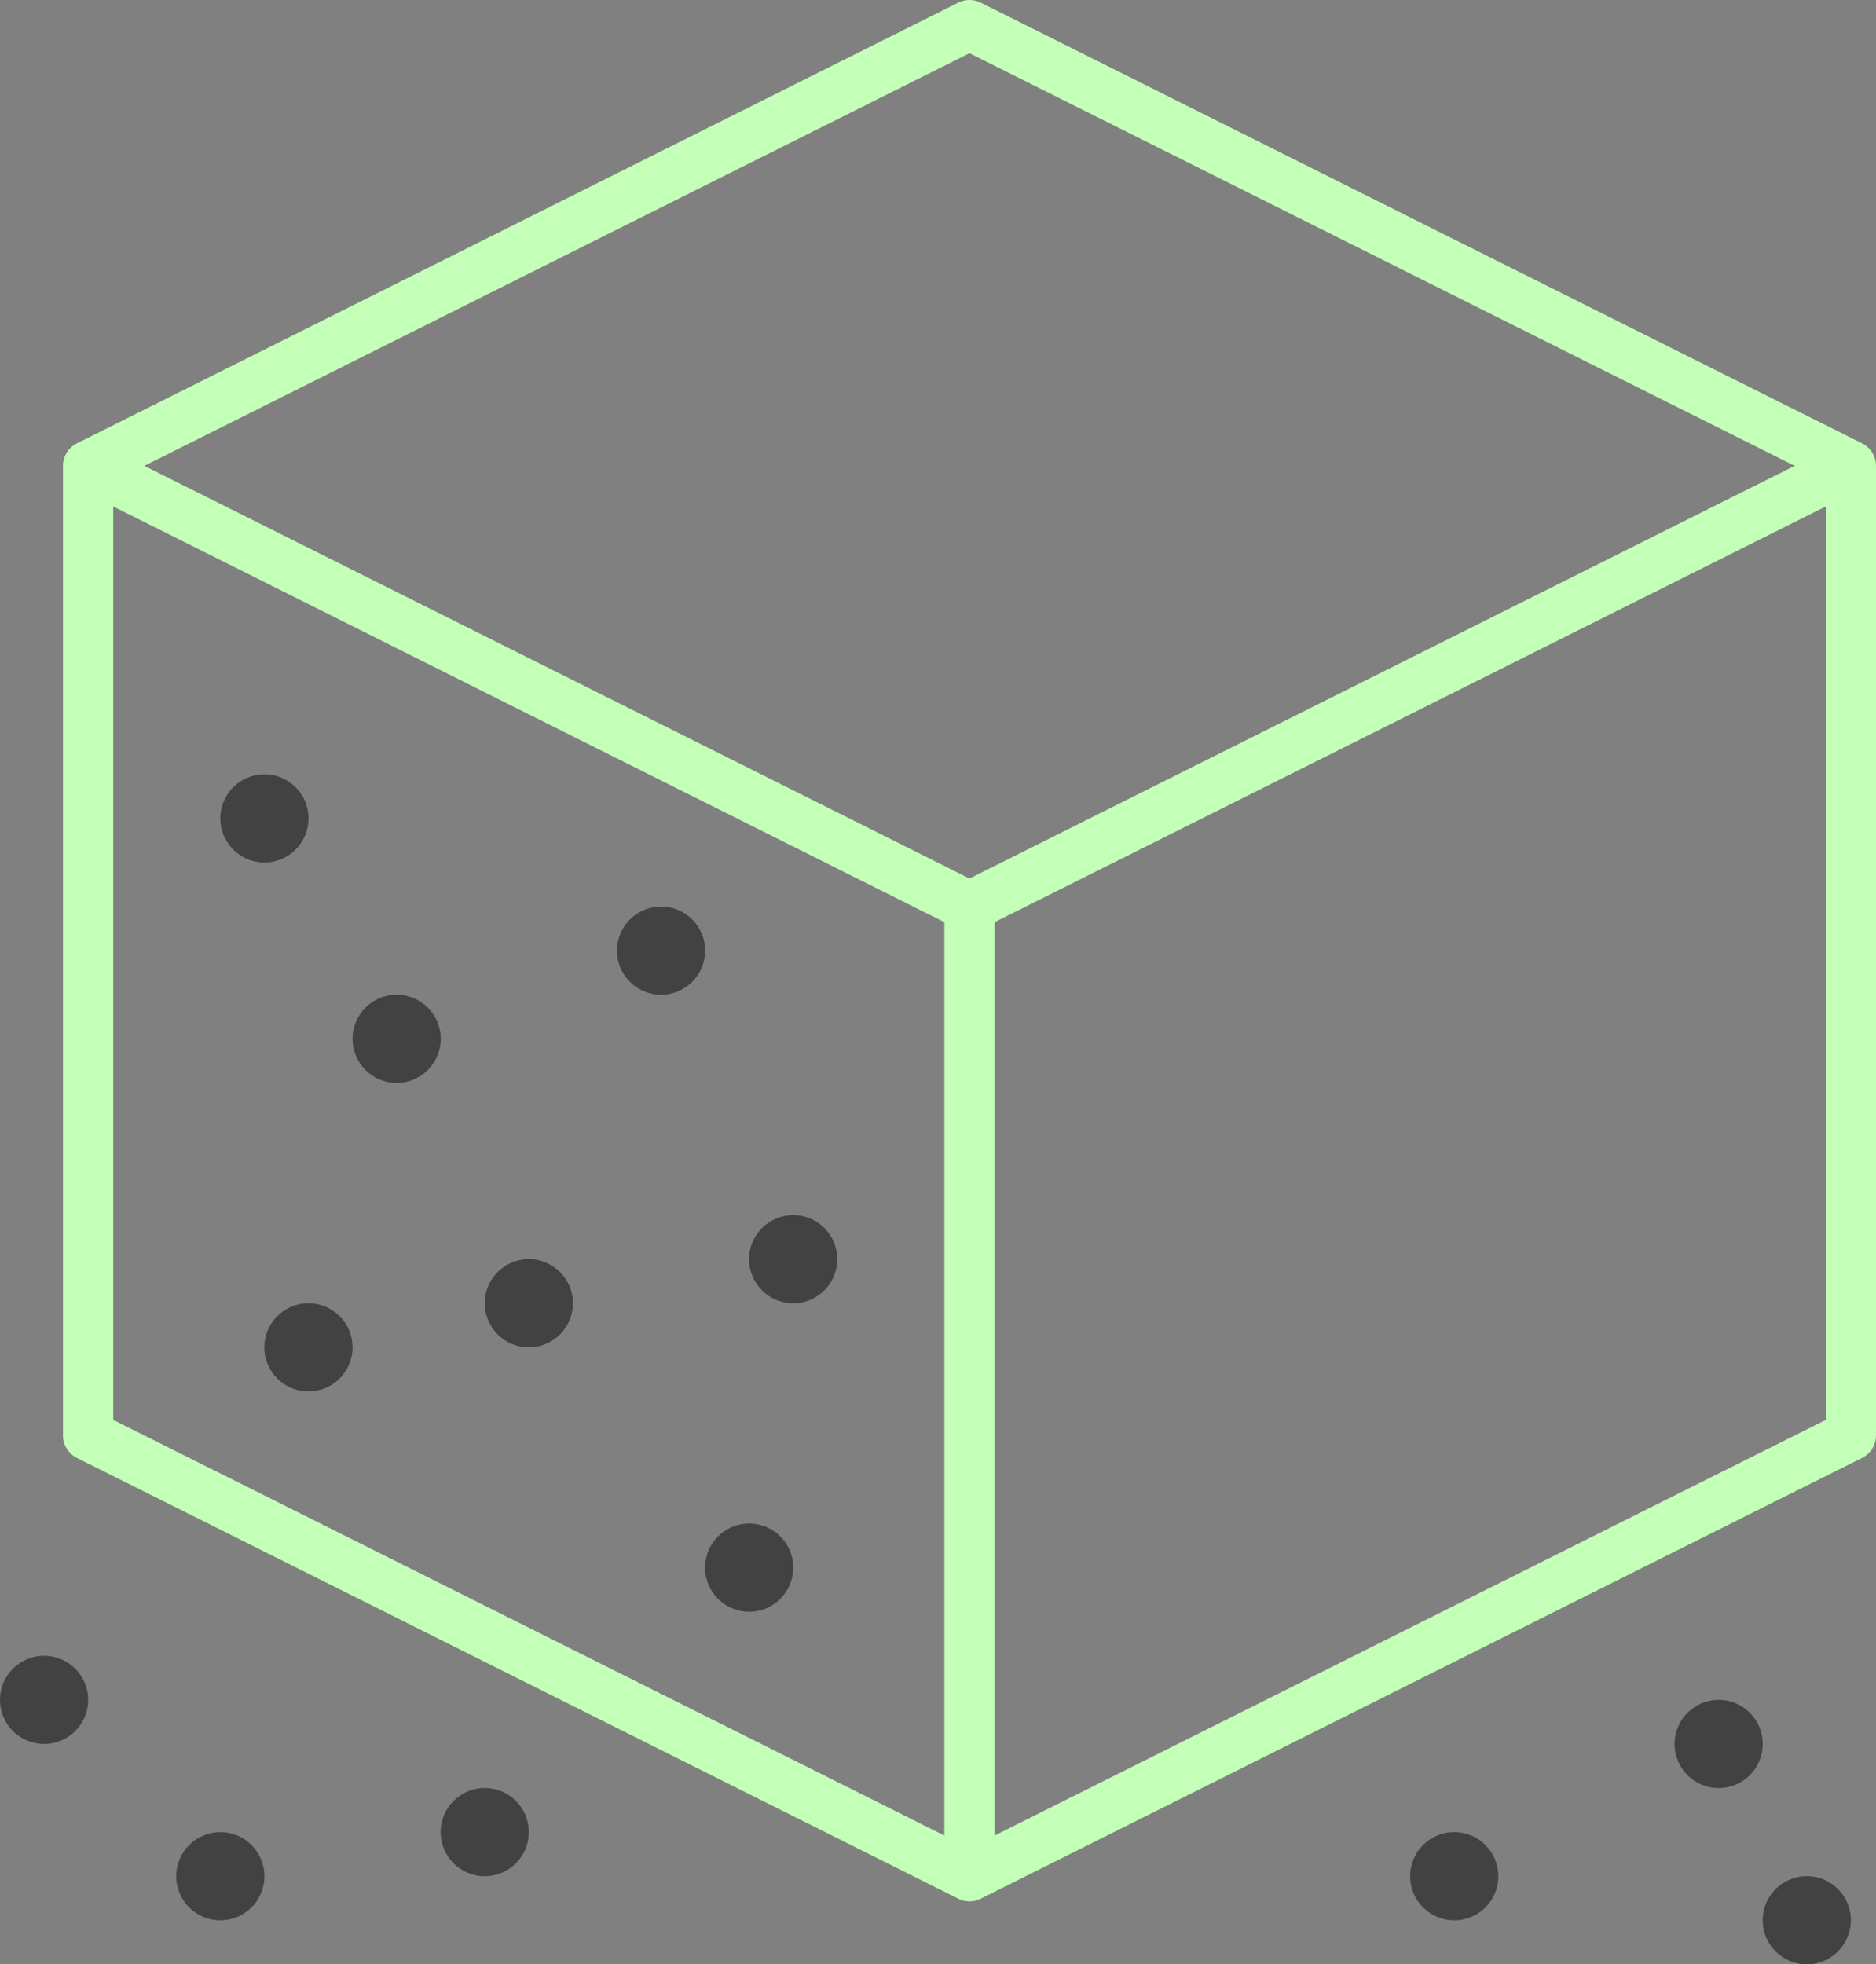 <?xml version="1.0" encoding="UTF-8"?><svg id="Layer_2" xmlns="http://www.w3.org/2000/svg" viewBox="0 0 261.23 273.5"><rect x="0" y="0" width="261.23" height="273.5" fill="#808080" stroke="none"/><defs><style>.cls-1{fill:none;stroke:#c3ffb7;stroke-linejoin:round;stroke-width:7px;}.cls-2{fill:#424242;}</style></defs><g id="icons"><g><polyline class="cls-1" points="12.27 64.86 135 126.23 257.73 64.86"/><polygon class="cls-1" points="257.73 199.86 135 261.23 12.27 199.86 12.27 64.86 135 3.5 257.73 64.86 257.73 199.86"/><line class="cls-1" x1="135" y1="126.23" x2="135" y2="261.23"/><circle class="cls-2" cx="36.82" cy="113.95" r="6.14"/><circle class="cls-2" cx="42.95" cy="187.59" r="6.14"/><circle class="cls-2" cx="73.64" cy="181.45" r="6.14"/><circle class="cls-2" cx="92.05" cy="132.36" r="6.14"/><circle class="cls-2" cx="110.45" cy="175.32" r="6.14"/><circle class="cls-2" cx="251.59" cy="267.36" r="6.14"/><circle class="cls-2" cx="239.32" cy="242.82" r="6.14"/><circle class="cls-2" cx="67.5" cy="255.09" r="6.14"/><circle class="cls-2" cx="30.68" cy="261.23" r="6.14"/><circle class="cls-2" cx="6.14" cy="236.68" r="6.14"/><circle class="cls-2" cx="202.5" cy="261.23" r="6.14"/><circle class="cls-2" cx="104.32" cy="218.27" r="6.14"/><circle class="cls-2" cx="55.23" cy="144.64" r="6.14"/></g></g></svg>